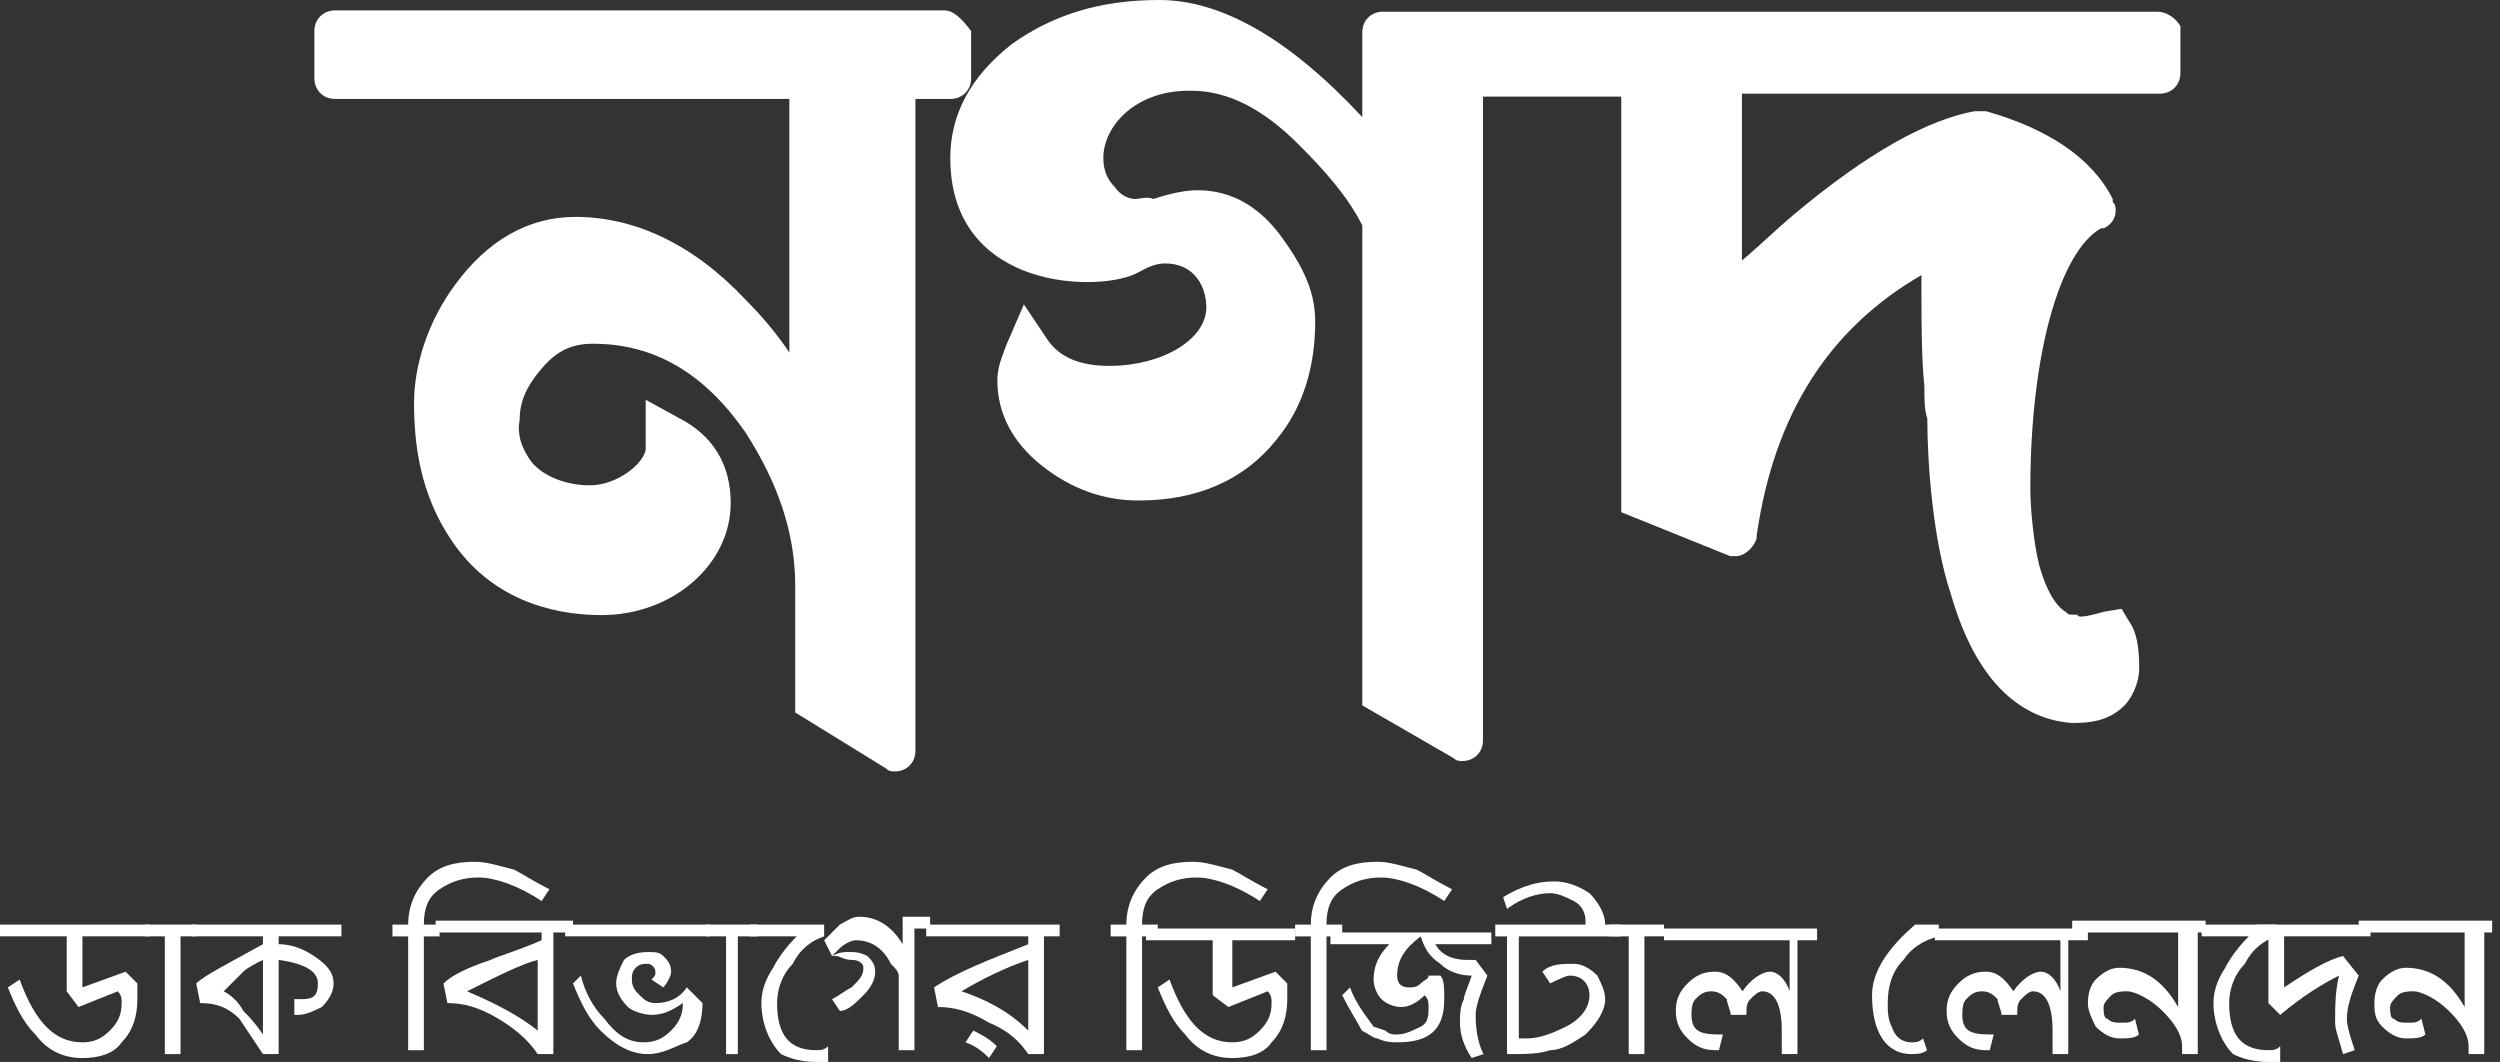 <svg width="113" height="48" viewBox="0 0 113 48" fill="none" xmlns="http://www.w3.org/2000/svg">
<rect x="0" y="0" width="113" height="48" fill="#333333" stroke="none"/>
<g id="Group 37">
<path id="path4" d="M42.703 0.471H15.137C14.607 0.471 14.21 0.871 14.21 1.404V3.538C14.21 4.071 14.607 4.471 15.137 4.471H35.679V15.937C35.149 15.137 34.486 14.337 33.691 13.537C31.305 11.004 28.655 9.804 26.004 9.804C23.884 9.804 22.029 10.871 20.571 12.87C19.378 14.47 18.715 16.47 18.715 18.203C18.715 20.07 18.98 22.337 20.438 24.47C22.161 27.003 24.812 27.803 27.197 27.803C30.378 27.803 33.028 25.536 33.028 22.736C33.028 21.003 32.233 19.67 30.643 18.87L29.185 18.07V20.337C29.052 21.003 27.86 21.937 26.667 21.937C25.607 21.937 24.547 21.537 24.017 20.87C23.619 20.337 23.354 19.67 23.486 19.003C23.486 18.203 23.752 17.537 24.414 16.737C25.077 15.937 25.739 15.537 26.8 15.537C29.583 15.537 31.836 16.87 33.691 19.537C35.149 21.803 35.944 24.07 35.944 26.47V32.203L40.052 34.736C40.185 34.869 40.317 34.869 40.45 34.869C40.98 34.869 41.377 34.469 41.377 33.936V4.471H42.968C43.498 4.471 43.895 4.071 43.895 3.538V1.404C43.498 0.871 43.1 0.471 42.703 0.471Z" fill="white"/>
<path id="path6" d="M97.491 0.529H62.507C61.975 0.529 61.576 0.926 61.576 1.455V5.292C58.25 1.72 55.191 0 52.397 0C49.737 0 47.609 0.661 45.746 1.984C43.884 3.44 42.953 5.16 42.953 7.144C42.953 13.23 49.87 13.23 51.466 12.304C51.732 12.172 52.131 11.907 52.663 11.907C53.994 11.907 54.526 12.965 54.526 13.892C54.526 15.347 52.531 16.538 50.136 16.538C48.806 16.538 47.875 16.141 47.343 15.347L46.279 13.759L45.48 15.611C45.347 16.008 45.081 16.538 45.081 17.199C45.081 18.654 45.746 19.977 47.077 21.036C48.407 22.094 49.87 22.623 51.466 22.623C54.127 22.623 56.255 21.697 57.718 19.845C58.915 18.39 59.447 16.538 59.447 14.553C59.447 13.362 59.048 12.304 58.117 10.981C57.053 9.393 55.723 8.599 54.127 8.599C53.595 8.599 52.929 8.732 52.131 8.996C51.865 8.864 51.466 8.996 51.333 8.996C51.067 8.996 50.668 8.864 50.402 8.467C50.136 8.203 49.87 7.806 49.87 7.144C49.87 5.689 51.333 4.101 53.728 4.101H53.861C55.457 4.101 57.053 4.895 58.649 6.483C59.846 7.673 60.911 8.864 61.576 10.187V31.884L65.699 34.266C65.832 34.398 65.965 34.398 66.098 34.398C66.63 34.398 67.03 34.001 67.03 33.472V4.366H73.281V23.152L78.203 25.137H78.469C78.868 25.137 79.267 24.74 79.4 24.343V24.211C80.198 18.654 82.726 14.818 86.85 12.436V13.495C86.85 14.288 86.85 16.273 86.983 17.464C86.983 18.125 86.983 18.522 87.115 18.919C87.115 21.036 87.382 24.475 88.18 26.857C89.51 31.487 91.904 32.546 93.633 32.678H93.766C94.831 32.678 95.496 32.413 96.028 31.884C96.294 31.62 96.693 30.958 96.693 30.164C96.693 29.238 96.56 28.577 96.294 28.18L95.895 27.518L95.097 27.651C94.165 27.915 93.9 27.915 93.9 27.783H93.766C93.5 27.783 93.5 27.783 93.367 27.651C93.101 27.518 92.569 26.989 92.17 25.534C91.904 24.475 91.771 22.888 91.771 22.094C91.771 16.008 93.101 11.378 94.964 10.319H95.097C95.363 10.187 95.629 9.922 95.629 9.526C95.629 9.393 95.629 9.261 95.496 9.129V8.996C94.565 7.144 92.569 5.821 89.776 5.027H89.244C87.115 5.424 84.455 6.88 81.13 9.658C80.332 10.319 79.533 11.113 78.735 11.775V4.234H97.624C98.156 4.234 98.555 3.837 98.555 3.307V1.191C98.422 0.926 98.023 0.529 97.491 0.529Z" fill="white"/>
<g id="g116">
<path id="path70" d="M3.725 42.323V44.63L5.677 43.92L6.209 44.452V45.162C6.209 45.871 6.031 46.581 5.499 47.113C5.144 47.645 4.435 47.823 3.725 47.823C2.838 47.823 2.129 47.468 1.597 46.758C1.064 46.226 0.71 45.517 0.355 44.63L0.887 44.275C1.597 46.226 2.483 47.113 3.725 47.113C4.257 47.113 4.612 46.936 4.967 46.581C5.322 46.226 5.499 45.871 5.499 45.339C5.499 45.162 5.499 44.984 5.322 44.807L3.548 45.517L3.016 44.807V42.323H0V41.791H6.741V42.323H3.725Z" fill="white"/>
<path id="polygon72" d="M7.45 47.645V42.323H6.564V41.791H8.87V42.323H8.16V47.645H7.45Z" fill="white"/>
<path id="path74" d="M12.595 42.323V42.678C13.127 42.678 13.659 42.856 14.191 43.21C14.723 43.565 15.078 43.92 15.078 44.452C15.078 44.807 14.901 45.162 14.546 45.517C14.191 45.694 13.836 45.871 13.482 45.871H13.304V45.162H13.659C14.191 45.162 14.369 44.984 14.369 44.452C14.369 43.92 13.836 43.565 12.595 43.388V47.645H11.885L10.821 46.049C10.289 45.517 9.757 45.339 9.047 45.339L8.87 44.452C9.224 44.097 10.289 43.565 11.885 42.678V42.323H8.692V41.791H15.433V42.323H12.595ZM11.885 43.388C11.53 43.565 11.176 43.743 10.998 43.92L10.111 44.807C10.466 44.984 10.821 45.339 10.998 45.694C11.176 45.871 11.53 46.226 11.885 46.758V43.388Z" fill="white"/>
<path id="path76" d="M24.48 40.727C23.416 40.017 22.351 39.663 21.642 39.663C20.932 39.663 20.4 39.84 19.868 40.195C19.336 40.55 19.158 41.082 19.158 41.791H19.868V42.324H19.158V47.468H18.449V42.324H17.739V41.791H18.449C18.449 40.904 18.803 40.195 19.336 39.663C19.868 39.13 20.578 38.953 21.464 38.953C21.997 38.953 22.529 39.13 23.238 39.308C23.593 39.485 24.125 39.84 24.835 40.195L24.48 40.727Z" fill="white"/>
<path id="path78" d="M25.012 42.324V47.645H24.303C23.948 47.113 23.416 46.581 22.529 46.049C21.642 45.517 20.932 45.339 20.223 45.339L20.045 44.452C20.4 44.097 21.11 43.743 22.174 43.388C22.529 43.21 23.238 43.033 24.48 42.501V42.146H19.691V41.614H25.899V42.146H25.012V42.324ZM24.303 43.388C23.593 43.565 22.529 44.097 21.11 44.807C22.351 45.339 23.416 45.871 24.303 46.581V43.388Z" fill="white"/>
<path id="path80" d="M25.544 41.791H32.108V42.323H25.544V41.791ZM29.27 47.645C28.56 47.645 27.851 47.29 27.141 46.581C26.609 46.049 26.254 45.339 25.899 44.452L26.254 44.097C26.431 44.807 26.786 45.517 27.318 46.049C27.851 46.758 28.383 47.113 29.092 47.113C29.624 47.113 29.979 46.936 30.334 46.581C30.689 46.226 30.866 45.871 30.866 45.339C30.334 45.694 29.979 45.871 29.447 45.871C29.092 45.871 28.56 45.694 28.383 45.517C28.028 45.162 27.851 44.807 27.851 44.452C27.851 44.097 28.028 43.743 28.205 43.388C28.383 43.21 28.737 43.033 29.27 43.033C29.624 43.033 29.802 43.033 29.979 43.21C30.157 43.388 30.334 43.565 30.334 43.92C30.334 44.097 30.157 44.452 29.979 44.63L29.447 44.275C29.624 44.097 29.624 44.097 29.624 43.92C29.624 43.743 29.447 43.565 29.27 43.565C29.092 43.565 28.915 43.565 28.737 43.743C28.56 43.92 28.56 44.097 28.56 44.275C28.56 44.63 28.737 44.807 28.915 44.984C29.092 45.162 29.27 45.339 29.624 45.339C30.157 45.339 30.689 45.162 31.044 44.63L31.753 45.339C31.753 46.049 31.576 46.758 31.044 47.113C30.511 47.29 29.979 47.645 29.27 47.645Z" fill="white"/>
<path id="polygon82" d="M32.818 47.645V42.323H31.93V41.791H34.237V42.323H33.35V47.645H32.818Z" fill="white"/>
<path id="path84" d="M36.898 48C36.188 48 35.656 47.823 35.301 47.645C34.769 47.113 34.414 46.226 34.414 45.339C34.414 44.807 34.591 44.275 34.946 43.743C35.124 43.388 35.478 42.856 36.011 42.323H33.882V41.791H37.252V42.323C36.72 42.501 36.188 42.856 35.833 43.565C35.301 44.097 35.124 44.807 35.124 45.339C35.124 46.758 35.656 47.468 36.898 47.468C37.075 47.468 37.252 47.468 37.43 47.29V48H36.898Z" fill="white"/>
<path id="path86" d="M41.332 42.324V47.468H40.623V44.097C40.623 43.92 40.445 43.743 40.268 43.565C39.913 42.856 39.381 42.501 38.671 42.501C38.494 42.501 38.139 42.678 37.962 42.856L37.607 43.21C37.962 43.033 38.139 43.033 38.317 43.033C38.672 43.033 38.849 43.033 39.204 43.21C39.381 43.388 39.558 43.565 39.558 43.92C39.558 44.275 39.381 44.63 39.026 44.984C38.672 45.339 38.317 45.694 37.962 45.694L37.607 45.162C37.962 44.984 38.139 44.807 38.494 44.63C38.849 44.275 39.026 44.097 39.026 43.743C39.026 43.565 38.849 43.388 38.494 43.388C38.139 43.388 37.962 43.21 37.785 43.21H37.607L37.252 42.501L37.962 41.791C38.317 41.614 38.494 41.437 38.849 41.437C39.558 41.437 40.268 41.791 40.8 42.678V41.437H42.042V41.969H41.332V42.324Z" fill="white"/>
<path id="path88" d="M47.186 42.323V47.645H46.477C46.122 47.113 45.59 46.581 44.703 46.226C43.816 45.694 43.106 45.517 42.397 45.517L42.219 44.63C43.284 43.92 44.703 43.388 46.477 42.678V42.323H41.864V41.791H47.896V42.323H47.186ZM46.477 43.388C45.412 43.743 44.348 44.275 43.461 44.807C44.525 45.162 45.59 45.694 46.477 46.581V43.388ZM44.703 47.823C44.525 47.645 44.17 47.29 43.638 47.113L43.993 46.581C44.348 46.758 44.703 46.936 45.057 47.29L44.703 47.823Z" fill="white"/>
<path id="path90" d="M56.943 40.727C55.878 40.017 54.814 39.663 54.105 39.663C53.395 39.663 52.863 39.84 52.331 40.195C51.798 40.55 51.621 41.082 51.621 41.791H52.331V42.324H51.621V47.468H50.911V42.324H50.202V41.791H50.911C50.911 40.904 51.266 40.195 51.798 39.663C52.331 39.13 53.04 38.953 53.927 38.953C54.459 38.953 54.992 39.13 55.701 39.308C56.056 39.485 56.588 39.84 57.298 40.195L56.943 40.727Z" fill="white"/>
<path id="path92" d="M55.701 42.323V44.63L57.652 43.92L58.184 44.452V45.162C58.184 45.871 58.007 46.581 57.475 47.113C57.12 47.645 56.411 47.823 55.701 47.823C54.814 47.823 54.105 47.468 53.572 46.758C53.04 46.226 52.685 45.517 52.331 44.63L52.863 44.275C53.572 46.226 54.459 47.113 55.701 47.113C56.233 47.113 56.588 46.936 56.943 46.581C57.297 46.226 57.475 45.871 57.475 45.339C57.475 45.162 57.475 44.984 57.297 44.807L55.524 45.517L54.814 44.984V42.501H51.798V41.969H58.539V42.501H55.701V42.323Z" fill="white"/>
<path id="path94" d="M65.28 40.727C64.216 40.017 63.151 39.663 62.442 39.663C61.732 39.663 61.2 39.84 60.668 40.195C60.136 40.55 59.958 41.082 59.958 41.791H60.668V42.324H59.958V47.468H59.249V42.324H58.539V41.791H59.249C59.249 40.904 59.604 40.195 60.136 39.663C60.668 39.13 61.378 38.953 62.264 38.953C62.797 38.953 63.329 39.13 64.038 39.308C64.393 39.485 64.925 39.84 65.635 40.195L65.28 40.727Z" fill="white"/>
<path id="path96" d="M64.748 42.324C64.925 43.033 65.458 43.388 66.344 43.388H66.699L67.231 44.097C66.877 44.984 66.699 45.517 66.699 45.871C66.699 46.758 66.877 47.29 67.054 47.645L66.522 47.823C66.167 47.29 65.99 46.758 65.99 46.226C65.99 45.871 65.99 45.517 66.167 45.162C66.167 44.984 66.344 44.63 66.522 44.097C65.99 44.097 65.458 43.92 65.103 43.565C64.571 43.21 64.393 42.856 64.216 42.324C63.506 42.856 63.151 43.388 63.151 44.097C63.151 44.452 63.329 44.63 63.684 44.63C63.861 44.63 64.038 44.63 64.216 44.452C64.393 44.275 64.571 44.275 64.571 44.097H65.103C65.28 44.275 65.28 44.63 65.28 45.162C65.28 46.581 64.571 47.113 63.151 47.113C62.974 47.113 62.619 47.113 62.264 46.936C62.087 46.936 61.91 46.758 61.555 46.581C61.378 46.226 61.023 45.694 60.668 44.984L61.023 44.63C61.2 45.162 61.555 45.694 62.087 46.404L62.619 46.581C62.797 46.758 62.974 46.758 63.151 46.758C63.506 46.758 63.861 46.581 64.216 46.404C64.571 46.226 64.571 45.871 64.571 45.517C64.571 45.339 64.571 45.162 64.393 44.984C64.038 45.339 63.684 45.517 63.329 45.517C62.974 45.517 62.619 45.339 62.442 45.162C62.264 44.984 62.087 44.63 62.087 44.275C62.087 43.743 62.264 43.21 62.797 42.678H60.136V42.146H67.409V42.678H64.748V42.324Z" fill="white"/>
<path id="path98" d="M68.651 42.324V46.936H69.005C69.538 46.936 70.07 46.758 70.779 46.404C71.489 46.049 71.844 45.517 71.844 44.984C71.844 44.452 71.489 44.097 70.957 44.097C70.779 44.097 70.425 44.275 70.07 44.452L69.715 43.92C70.07 43.565 70.602 43.565 71.134 43.565C71.489 43.565 71.844 43.743 72.198 44.097C72.376 44.452 72.553 44.807 72.553 45.162C72.553 45.694 72.198 46.226 71.666 46.758C71.134 47.113 70.602 47.468 70.07 47.468C69.538 47.645 69.005 47.645 68.118 47.645V42.324H67.586V41.791H71.666V41.614C71.666 41.259 71.489 40.904 71.134 40.727C70.779 40.55 70.425 40.372 70.07 40.372C69.538 40.372 68.828 40.55 68.118 41.082L67.941 40.55C68.828 40.017 69.538 39.84 70.247 39.84C70.779 39.84 71.311 40.017 71.844 40.372C72.198 40.727 72.553 41.259 72.553 41.791H73.263V42.324H68.651Z" fill="white"/>
<path id="polygon100" d="M73.618 47.645V42.323H72.731V41.791H75.214V42.323H74.327V47.645H73.618Z" fill="white"/>
<path id="path102" d="M81.245 42.323V47.645H80.536V46.581C80.536 45.339 80.181 44.807 79.649 44.807C79.472 44.807 79.294 44.984 79.117 45.162C78.939 45.339 78.939 45.517 78.939 45.871H78.23C78.23 45.694 78.052 45.339 78.052 45.162C77.875 44.984 77.698 44.807 77.343 44.807C76.988 44.807 76.811 44.984 76.633 45.162C76.456 45.339 76.456 45.694 76.456 45.871C76.456 46.581 76.811 46.758 77.698 46.758H77.875L77.698 47.468H77.52C76.988 47.468 76.633 47.29 76.278 46.936C75.924 46.581 75.746 46.226 75.746 45.694C75.746 45.162 75.924 44.807 76.278 44.452C76.633 44.097 76.988 43.92 77.52 43.92C78.052 43.92 78.407 44.275 78.762 44.807C79.117 44.275 79.649 43.92 80.004 43.92C80.359 43.92 80.713 44.275 80.891 44.807V42.501H75.214V41.969H82.132V42.501H81.245V42.323Z" fill="white"/>
<path id="path104" d="M85.326 45.339C85.326 45.694 85.326 46.049 85.503 46.404C85.68 46.936 86.035 47.113 86.39 47.113C86.567 47.113 86.745 47.113 86.922 46.936L87.099 47.468C86.922 47.645 86.567 47.645 86.39 47.645C85.326 47.645 84.616 46.758 84.616 44.984C84.616 43.92 85.326 42.856 86.567 41.791H87.632V42.323C86.922 42.501 86.39 42.856 86.035 43.388C85.503 43.92 85.326 44.63 85.326 45.339Z" fill="white"/>
<path id="path106" d="M93.485 42.323V47.645H92.776V46.581C92.776 45.339 92.421 44.807 91.889 44.807C91.712 44.807 91.534 44.984 91.357 45.162C91.179 45.339 91.179 45.517 91.179 45.871H90.47C90.47 45.694 90.292 45.339 90.292 45.162C90.115 44.984 89.938 44.807 89.583 44.807C89.228 44.807 89.051 44.984 88.873 45.162C88.696 45.339 88.696 45.694 88.696 45.871C88.696 46.581 89.051 46.758 89.938 46.758H90.115L89.938 47.468H89.76C89.228 47.468 88.873 47.29 88.518 46.936C88.164 46.581 87.986 46.226 87.986 45.694C87.986 45.162 88.164 44.807 88.518 44.452C88.873 44.097 89.228 43.92 89.76 43.92C90.292 43.92 90.647 44.275 91.002 44.807C91.357 44.275 91.889 43.92 92.244 43.92C92.599 43.92 92.953 44.275 93.131 44.807V42.501H87.454V41.969H94.372V42.501H93.485V42.323Z" fill="white"/>
<path id="path108" d="M99.339 42.324V47.645H98.63V47.291C98.63 46.758 98.275 46.226 97.743 45.694C97.211 45.162 96.501 44.807 96.146 44.807C95.969 44.807 95.614 44.807 95.437 44.984C95.259 45.162 95.082 45.339 95.082 45.517C95.082 45.694 95.082 46.049 95.259 46.049C95.437 46.226 95.614 46.226 95.969 46.226C96.146 46.226 96.324 46.226 96.501 46.049L96.678 46.758C96.501 46.936 96.146 46.936 95.792 46.936C95.437 46.936 95.082 46.758 94.727 46.404C94.55 46.049 94.372 45.694 94.372 45.339C94.372 44.807 94.55 44.452 94.727 44.275C95.082 43.92 95.437 43.743 95.792 43.743C96.856 43.743 97.743 44.275 98.452 45.517V42.146H93.663V41.614H99.694V42.146H99.339V42.324Z" fill="white"/>
<path id="path110" d="M102.533 48C101.823 48 101.291 47.823 100.936 47.645C100.404 47.113 100.049 46.226 100.049 45.339C100.049 44.807 100.226 44.275 100.581 43.743C100.759 43.388 101.113 42.856 101.646 42.323H99.517V41.791H102.887V42.323C102.355 42.501 101.823 42.856 101.468 43.565C100.936 44.097 100.759 44.807 100.759 45.339C100.759 46.758 101.291 47.468 102.533 47.468C102.71 47.468 102.887 47.468 103.065 47.29V48H102.533Z" fill="white"/>
<path id="path112" d="M103.242 42.323V44.63C104.306 43.92 105.193 43.388 105.903 43.21L106.612 44.097C106.258 44.984 106.08 45.517 106.08 46.049C106.08 46.403 106.258 46.936 106.435 47.468L105.903 47.645C105.725 46.936 105.548 46.581 105.548 46.226C105.548 45.517 105.548 44.807 105.725 44.097C105.016 44.452 104.129 44.984 103.065 45.871L102.532 45.339V42.323H102V41.791H107.145V42.323H103.242Z" fill="white"/>
<path id="path114" d="M112.289 42.324V47.645H111.58V47.291C111.58 46.758 111.225 46.226 110.693 45.694C110.16 45.162 109.451 44.807 109.096 44.807C108.919 44.807 108.564 44.807 108.386 44.984C108.209 45.162 108.032 45.339 108.032 45.517C108.032 45.694 108.032 46.049 108.209 46.049C108.386 46.226 108.564 46.226 108.919 46.226C109.096 46.226 109.273 46.226 109.451 46.049L109.628 46.758C109.451 46.936 109.096 46.936 108.741 46.936C108.386 46.936 108.032 46.758 107.677 46.404C107.322 46.049 107.322 45.694 107.322 45.339C107.322 44.807 107.5 44.452 107.677 44.275C108.032 43.92 108.386 43.743 108.741 43.743C109.806 43.743 110.693 44.275 111.402 45.517V42.146H106.613V41.614H112.644V42.146H112.289V42.324Z" fill="white"/>
</g>
</g>
</svg>
